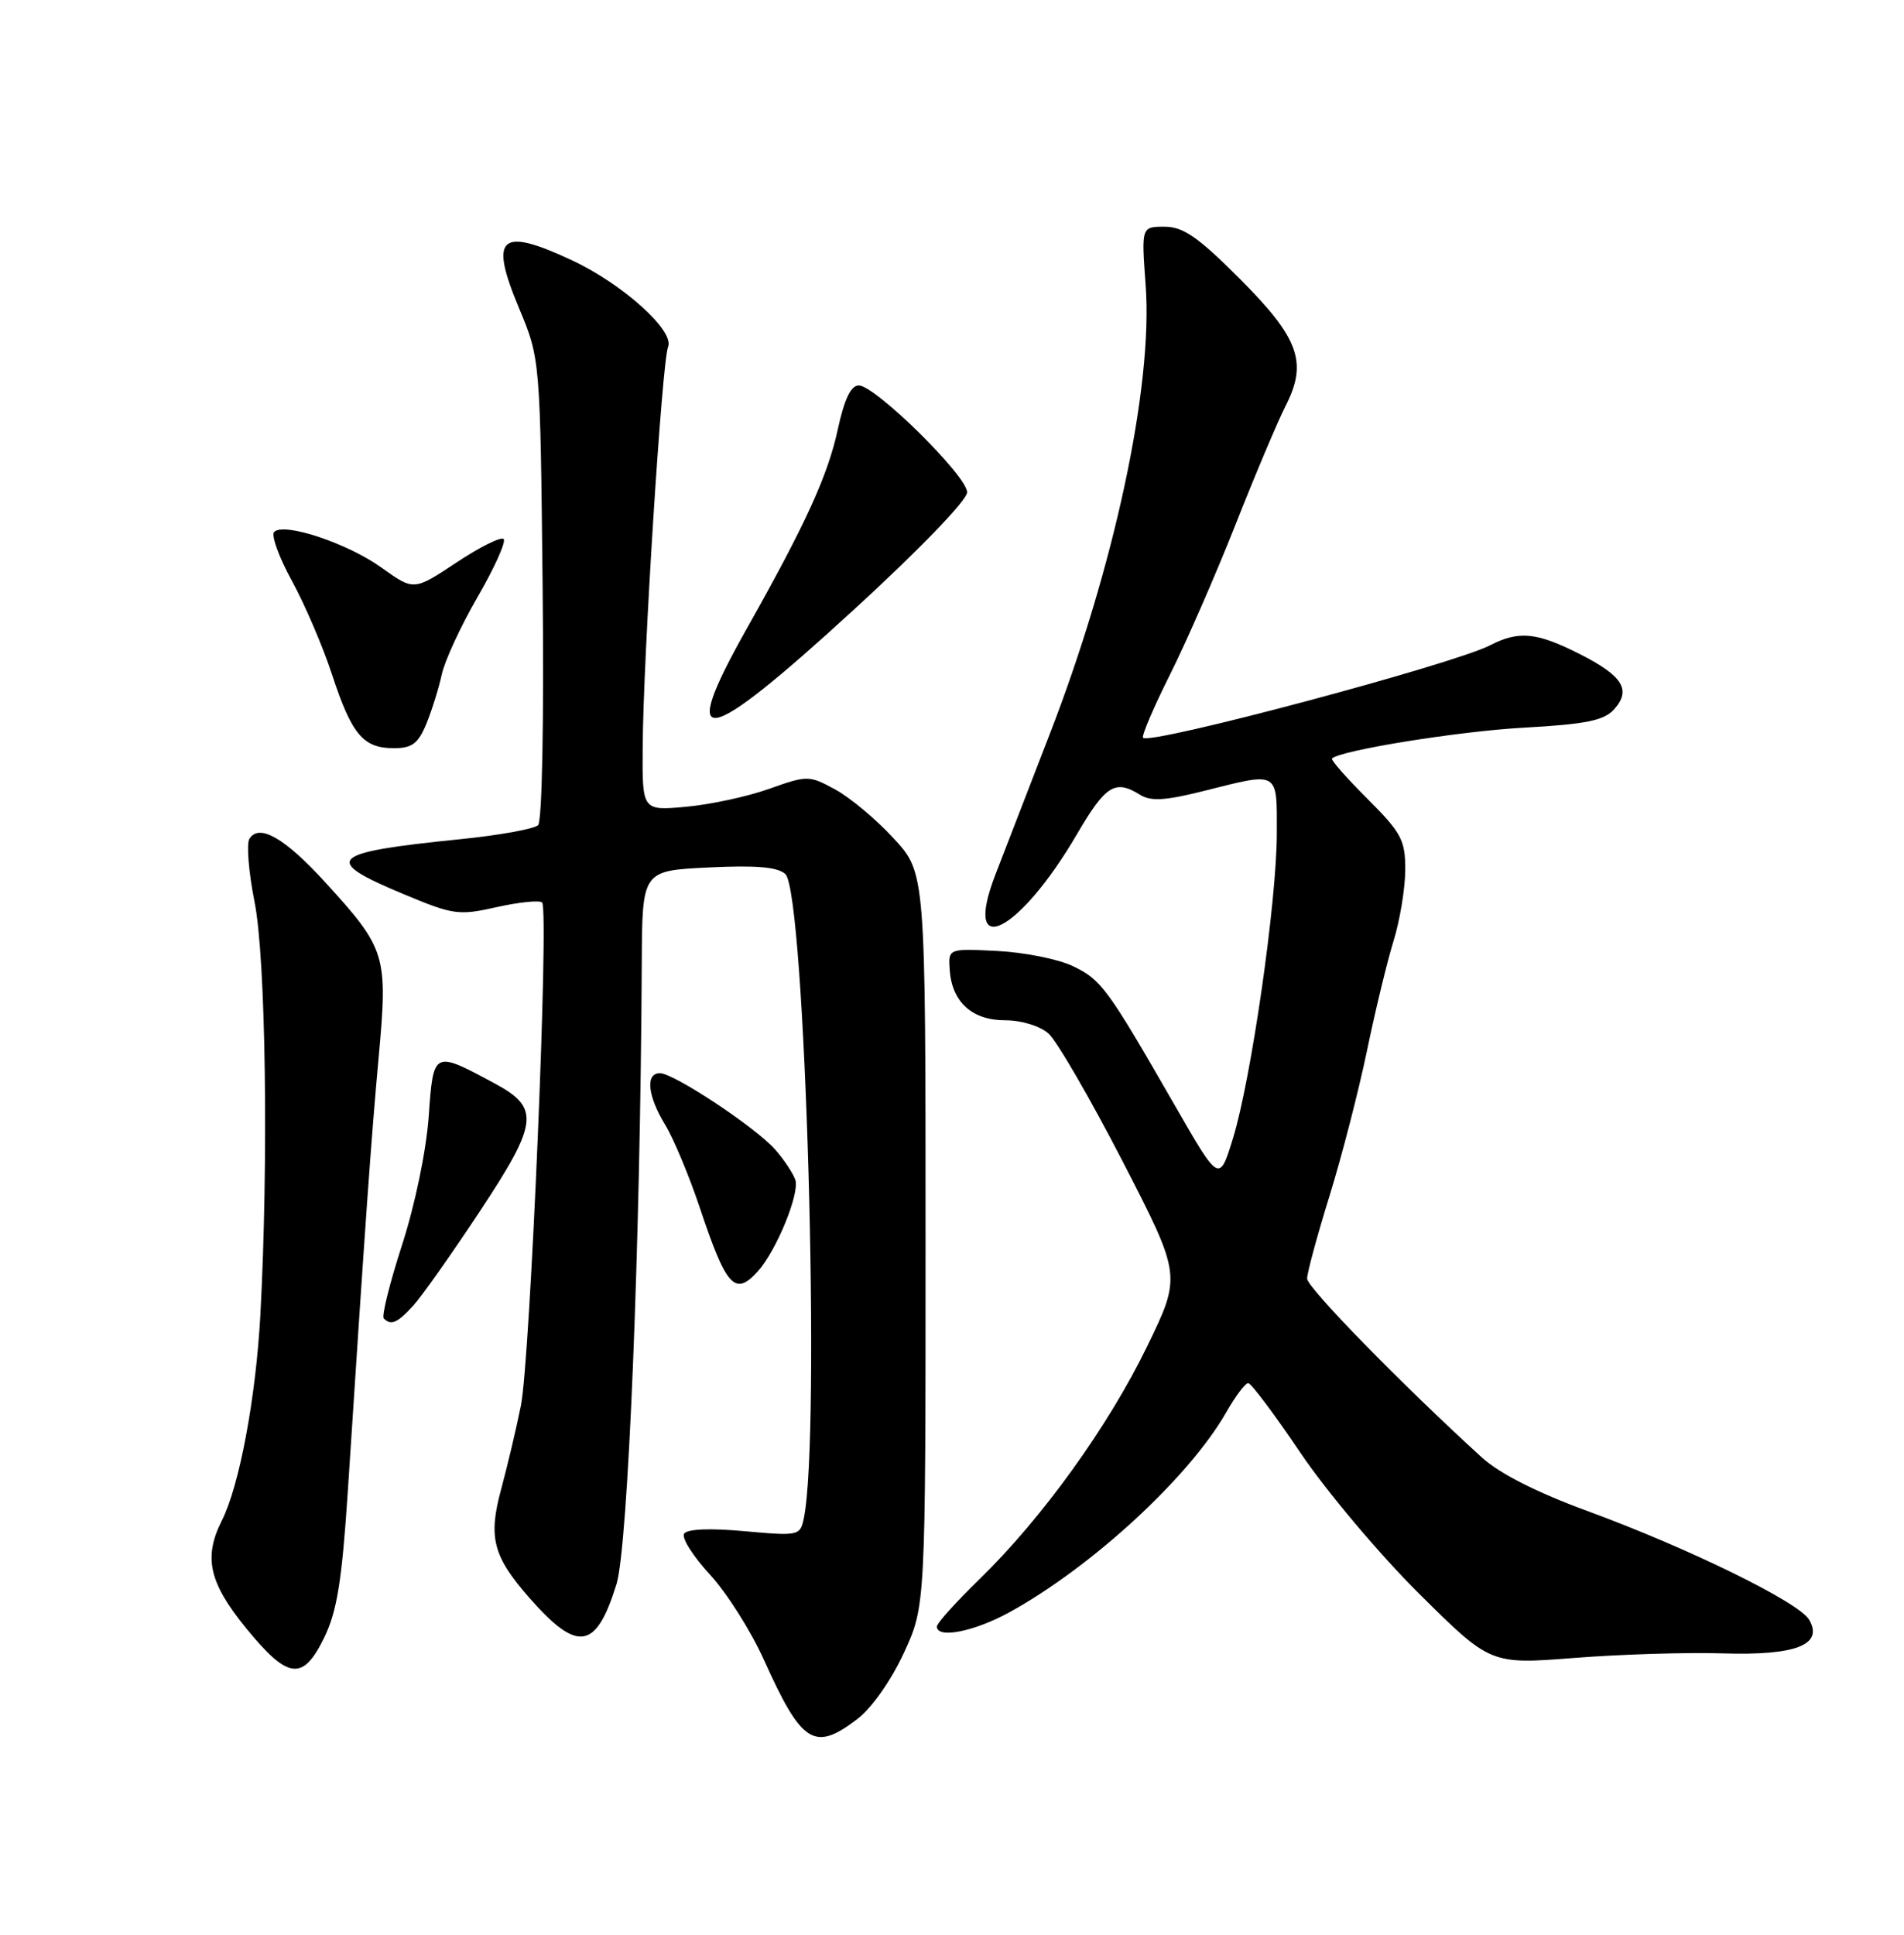 <?xml version="1.0" encoding="UTF-8" standalone="no"?>
<!DOCTYPE svg PUBLIC "-//W3C//DTD SVG 1.1//EN" "http://www.w3.org/Graphics/SVG/1.1/DTD/svg11.dtd" >
<svg xmlns="http://www.w3.org/2000/svg" xmlns:xlink="http://www.w3.org/1999/xlink" version="1.1" viewBox="0 0 252 256">
 <g >
 <path fill="currentColor"
d=" M 113.44 227.48 C 115.38 226.00 117.93 222.38 119.62 218.73 C 122.50 212.50 122.50 212.50 122.50 164.00 C 122.50 115.50 122.50 115.50 118.27 110.92 C 115.95 108.40 112.45 105.48 110.51 104.44 C 107.07 102.58 106.86 102.58 101.79 104.38 C 98.93 105.40 93.99 106.46 90.80 106.75 C 85.00 107.28 85.00 107.28 85.06 98.89 C 85.13 86.97 87.62 47.81 88.42 45.91 C 89.32 43.78 82.40 37.56 75.64 34.41 C 66.15 29.99 64.73 31.29 68.69 40.76 C 71.50 47.50 71.50 47.50 71.82 77.88 C 72.00 95.31 71.75 108.65 71.22 109.18 C 70.72 109.68 66.08 110.52 60.91 111.04 C 43.40 112.81 42.46 113.75 53.54 118.36 C 60.01 121.06 60.72 121.16 65.78 120.02 C 68.74 119.36 71.42 119.09 71.75 119.42 C 72.69 120.36 70.18 179.89 68.94 186.00 C 68.33 189.03 67.16 193.97 66.34 197.00 C 64.59 203.44 65.24 205.92 70.07 211.43 C 76.46 218.70 78.89 218.32 81.59 209.63 C 83.13 204.68 84.76 164.60 84.94 127.35 C 85.00 115.21 85.00 115.21 93.75 114.78 C 100.03 114.47 102.91 114.71 103.94 115.65 C 106.58 118.04 108.66 189.98 106.39 200.88 C 105.91 203.21 105.72 203.25 98.53 202.60 C 93.92 202.18 90.93 202.31 90.54 202.94 C 90.19 203.50 91.73 205.92 93.96 208.34 C 96.18 210.75 99.40 215.82 101.10 219.61 C 106.12 230.75 107.77 231.80 113.44 227.48 Z  M 42.94 216.62 C 44.61 213.18 45.26 209.08 46.03 197.37 C 48.43 160.49 49.13 150.76 50.12 139.87 C 51.35 126.33 51.11 125.57 42.98 116.67 C 37.67 110.86 34.28 108.93 33.01 110.99 C 32.60 111.65 32.91 115.41 33.69 119.34 C 35.18 126.80 35.55 153.67 34.46 174.00 C 33.86 184.96 31.69 196.59 29.36 201.20 C 26.91 206.07 27.66 209.40 32.55 215.41 C 38.14 222.26 40.10 222.49 42.94 216.62 Z  M 228.03 218.77 C 237.70 219.07 241.38 217.63 239.44 214.31 C 238.10 212.00 223.50 204.85 210.12 199.94 C 203.41 197.48 198.46 194.97 196.12 192.84 C 185.45 183.11 173.00 170.37 173.00 169.18 C 173.00 168.43 174.34 163.47 175.99 158.16 C 177.63 152.85 179.85 144.22 180.93 139.00 C 182.01 133.78 183.59 127.25 184.44 124.50 C 185.29 121.75 185.98 117.52 185.99 115.11 C 186.00 111.16 185.49 110.20 180.99 105.70 C 178.23 102.95 176.12 100.55 176.29 100.37 C 177.38 99.28 193.11 96.75 201.72 96.28 C 209.86 95.83 212.28 95.34 213.60 93.89 C 215.95 91.30 214.81 89.44 209.08 86.54 C 203.37 83.65 201.03 83.42 197.20 85.39 C 192.28 87.92 152.25 98.59 151.29 97.62 C 151.06 97.39 152.65 93.67 154.81 89.35 C 156.98 85.03 160.88 76.10 163.49 69.50 C 166.09 62.90 169.10 55.78 170.17 53.67 C 173.10 47.92 171.93 44.72 163.97 36.77 C 158.55 31.35 156.59 30.00 154.13 30.00 C 151.06 30.00 151.06 30.00 151.63 37.75 C 152.62 51.10 147.46 75.18 138.87 97.30 C 136.06 104.56 132.84 112.88 131.72 115.79 C 127.32 127.25 134.86 123.49 142.51 110.43 C 146.33 103.89 147.58 103.10 150.88 105.16 C 152.31 106.05 154.21 105.94 159.32 104.66 C 169.37 102.13 169.00 101.92 168.99 110.25 C 168.99 119.25 165.60 142.80 163.18 150.65 C 161.37 156.50 161.37 156.50 155.44 146.17 C 146.54 130.70 145.77 129.64 141.99 127.83 C 140.07 126.91 135.57 126.01 132.00 125.83 C 125.50 125.50 125.50 125.50 125.70 128.37 C 126.01 132.60 128.66 135.00 133.04 135.00 C 135.18 135.00 137.63 135.75 138.77 136.75 C 139.86 137.71 144.27 145.32 148.57 153.64 C 156.37 168.79 156.37 168.79 151.83 178.14 C 146.69 188.73 137.93 200.89 129.62 208.97 C 126.53 211.97 124.00 214.78 124.00 215.22 C 124.00 216.87 128.95 215.89 133.62 213.32 C 144.55 207.30 157.40 195.45 162.29 186.88 C 163.51 184.75 164.81 183.01 165.20 183.01 C 165.58 183.00 168.70 187.16 172.13 192.25 C 175.57 197.34 182.63 205.72 187.82 210.87 C 197.27 220.24 197.27 220.24 208.38 219.37 C 214.50 218.89 223.34 218.62 228.03 218.77 Z  M 54.70 172.75 C 55.83 171.51 59.77 165.93 63.46 160.35 C 71.26 148.56 71.49 146.60 65.50 143.37 C 57.34 138.98 57.36 138.97 56.74 147.73 C 56.42 152.22 54.94 159.39 53.22 164.70 C 51.58 169.77 50.49 174.15 50.79 174.45 C 51.75 175.42 52.61 175.05 54.70 172.75 Z  M 100.29 168.23 C 102.76 165.50 105.88 157.88 105.26 156.10 C 104.95 155.22 103.76 153.42 102.60 152.11 C 100.03 149.18 89.19 142.00 87.34 142.00 C 85.40 142.00 85.70 145.00 88.04 148.83 C 89.15 150.66 91.22 155.61 92.63 159.83 C 96.14 170.32 97.27 171.56 100.29 168.23 Z  M 56.44 95.75 C 57.17 93.96 58.08 91.03 58.47 89.24 C 58.85 87.45 60.99 82.83 63.22 78.97 C 65.46 75.11 67.00 71.67 66.66 71.32 C 66.31 70.98 63.50 72.38 60.40 74.44 C 54.77 78.17 54.77 78.17 50.51 75.12 C 46.01 71.88 37.59 69.08 36.29 70.38 C 35.86 70.80 36.91 73.71 38.62 76.83 C 40.33 79.95 42.73 85.54 43.95 89.27 C 46.55 97.19 48.07 99.00 52.12 99.00 C 54.54 99.00 55.35 98.39 56.44 95.75 Z  M 112.96 80.72 C 121.74 72.67 128.00 66.19 128.00 65.13 C 128.00 62.98 115.84 51.00 113.66 51.00 C 112.62 51.00 111.75 52.83 110.90 56.75 C 109.58 62.89 106.65 69.31 98.86 83.14 C 89.58 99.61 92.97 99.03 112.96 80.72 Z "/>
</g>
</svg>